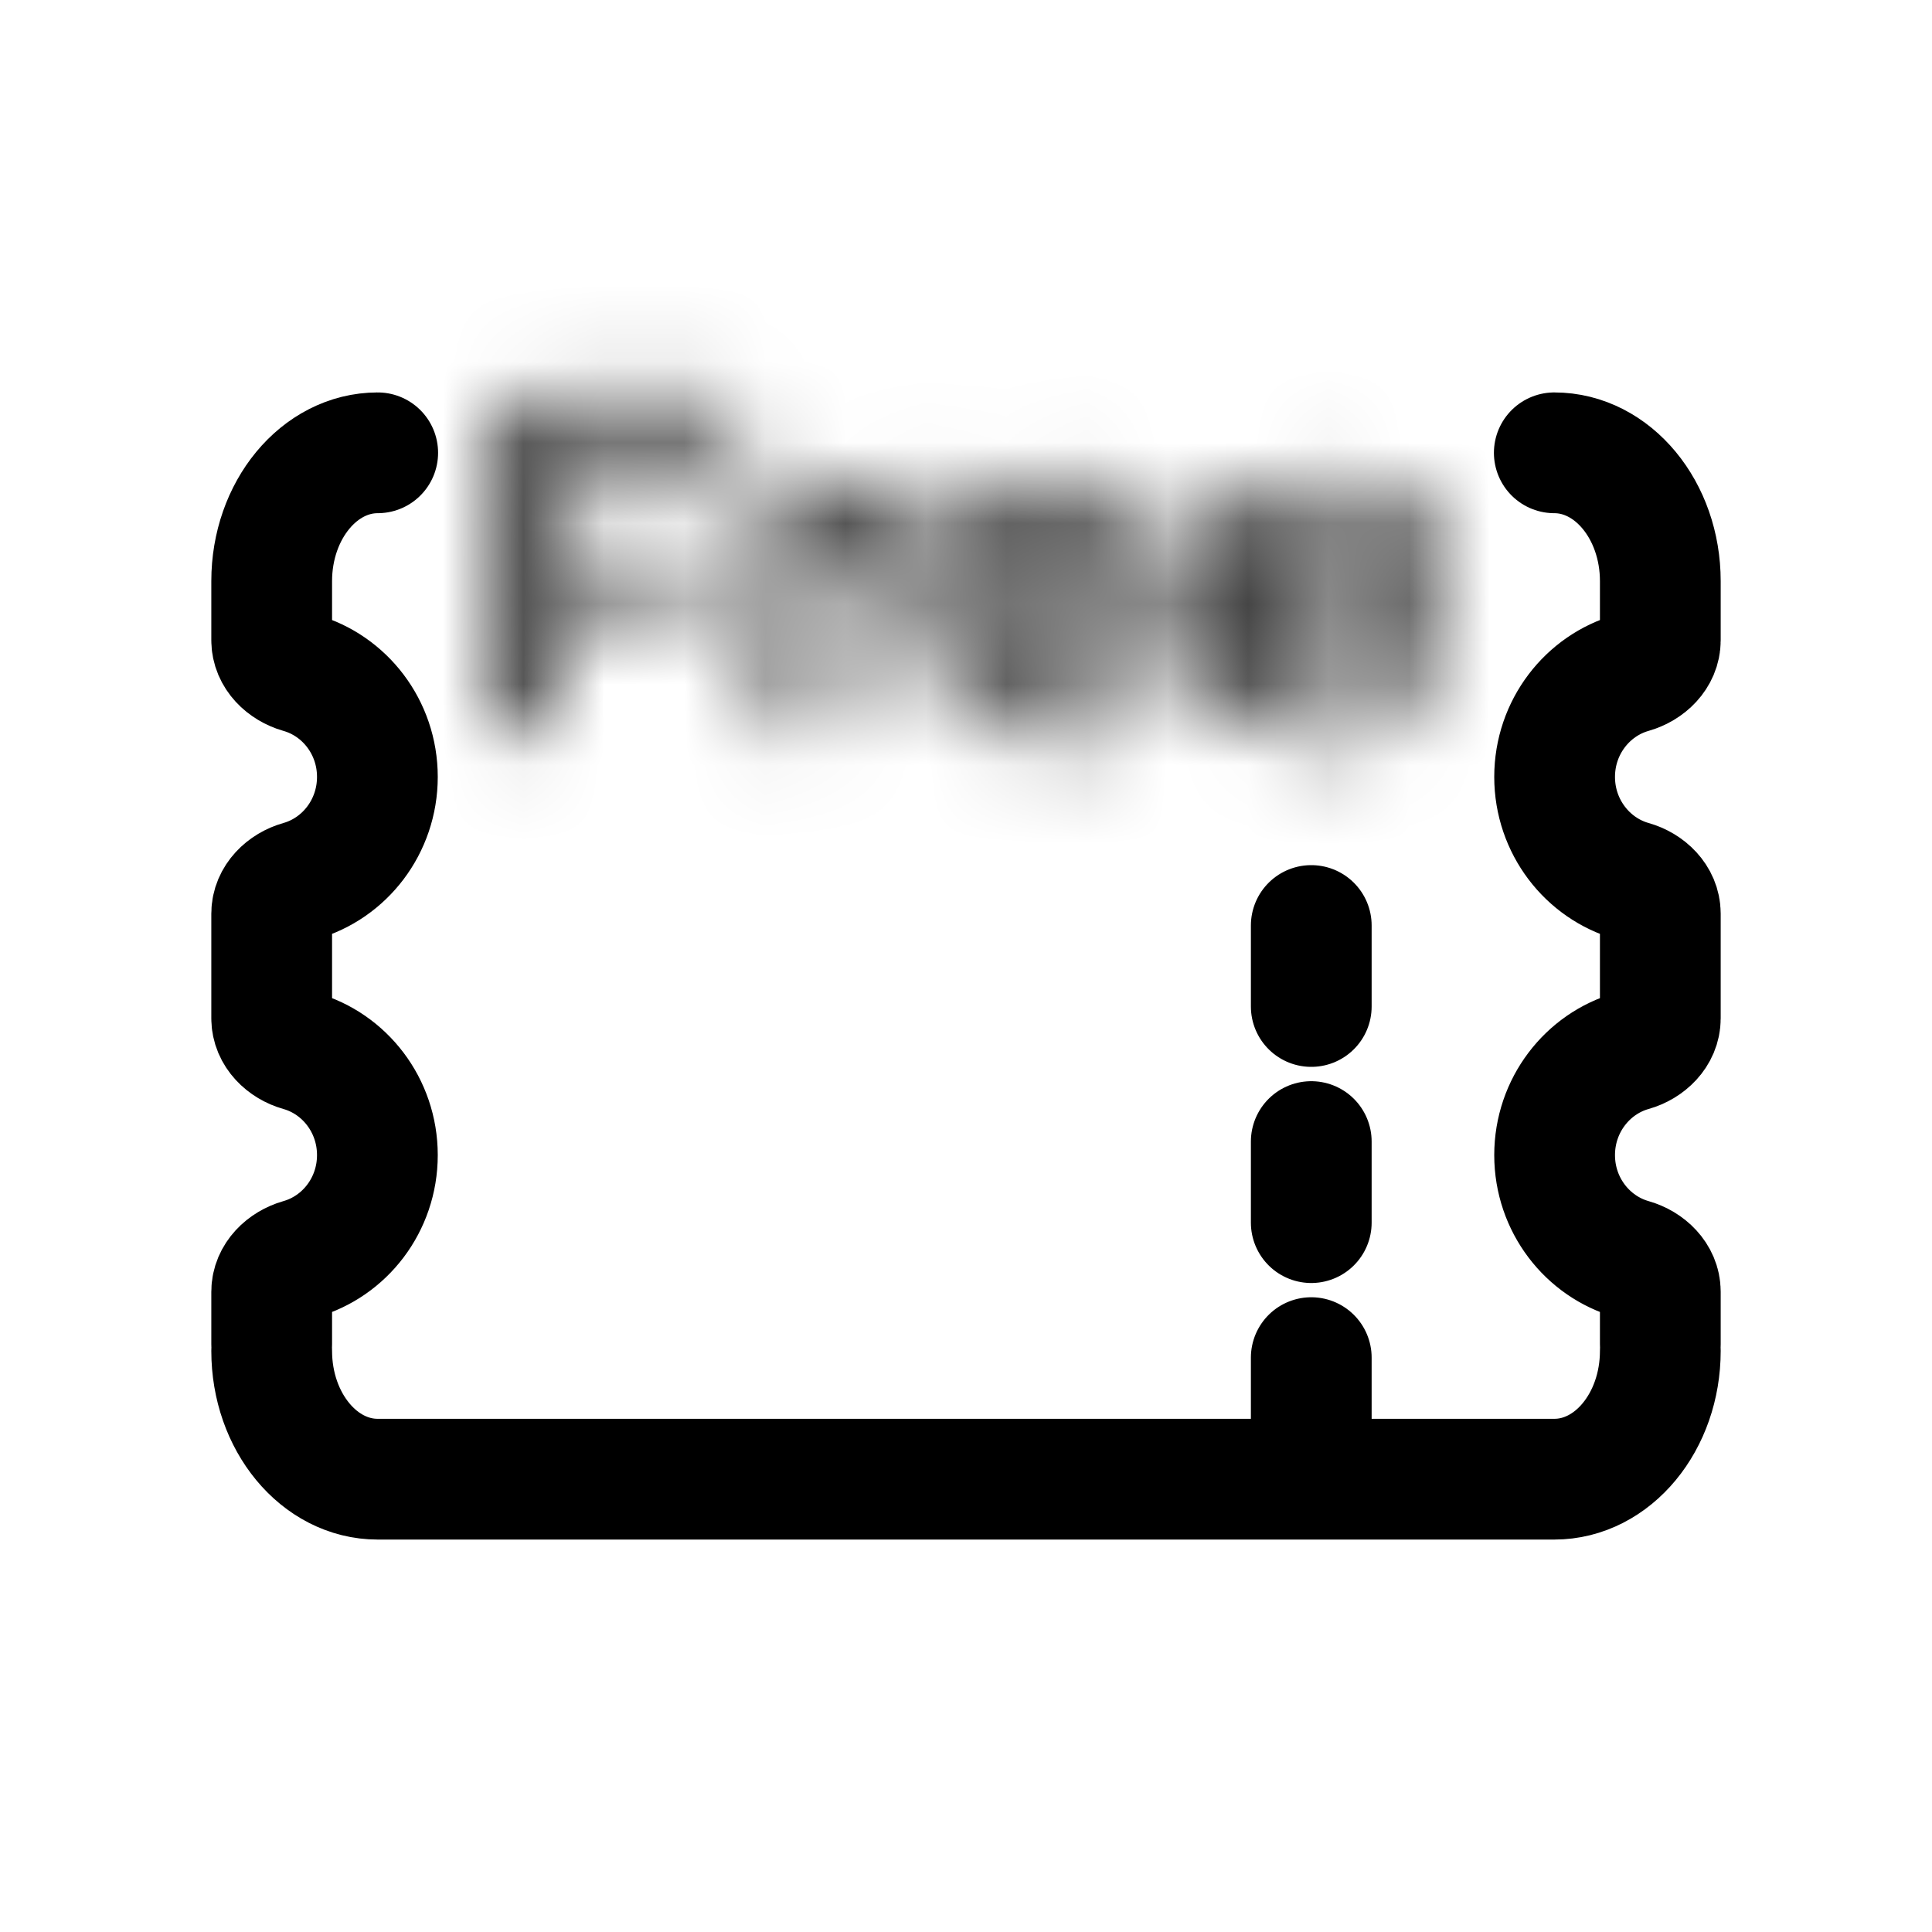<svg width="24" height="24" viewBox="0 0 24 24" fill="none" xmlns="http://www.w3.org/2000/svg">
<g id="Other=freebet, Size=24px, weight=regular">
<path id="betslip" d="M20.625 16.781C20.625 17.662 20.035 18.375 19.308 18.375L5.672 18.375M19.308 5.625C20.035 5.625 20.625 6.339 20.625 7.219L20.625 7.954C20.625 8.15 20.463 8.304 20.274 8.358C19.72 8.515 19.312 9.034 19.312 9.651C19.312 10.268 19.72 10.788 20.274 10.945C20.463 10.998 20.625 11.153 20.625 11.349L20.625 12.651C20.625 12.847 20.463 13.002 20.274 13.055C19.72 13.212 19.312 13.732 19.312 14.349C19.312 14.966 19.72 15.485 20.274 15.642C20.463 15.696 20.625 15.85 20.625 16.046L20.625 16.697M3.375 16.781C3.375 17.662 3.965 18.375 4.692 18.375L5.995 18.375M4.692 5.625C3.965 5.625 3.375 6.339 3.375 7.219L3.375 7.954C3.375 8.15 3.537 8.304 3.726 8.358C4.281 8.515 4.688 9.034 4.688 9.651C4.688 10.268 4.281 10.788 3.726 10.945C3.537 10.998 3.375 11.153 3.375 11.349L3.375 12.651C3.375 12.847 3.537 13.002 3.726 13.055C4.281 13.212 4.688 13.732 4.688 14.349C4.688 14.966 4.281 15.485 3.726 15.642C3.537 15.696 3.375 15.85 3.375 16.046L3.375 16.697M16.289 17.872L16.289 16.865M16.289 15.188L16.289 14.181M16.289 12.503L16.289 11.497" stroke="black" stroke-width="1.5" stroke-linecap="round" stroke-linejoin="round"/>
<g id="Free">
<mask id="path-2-inside-1_7195_184" fill="white">
<path d="M6.333 8.774C6.333 9 6.43 9.122 6.61 9.122H6.714C6.907 9.122 7.004 9.019 7.004 8.819V7.4H8.436C8.642 7.4 8.745 7.31 8.745 7.129V7.103C8.745 6.936 8.649 6.839 8.436 6.839H6.991V5.51H8.939C9.145 5.51 9.248 5.414 9.248 5.233V5.194C9.248 5.02 9.145 4.923 8.939 4.923H6.688C6.475 4.923 6.333 5.072 6.333 5.297V8.774Z"/>
<path d="M11.053 5.917C10.659 5.917 10.401 6.123 10.266 6.504C10.266 6.413 10.253 6.336 10.24 6.271C10.175 6.026 10.014 5.962 9.866 5.962C9.737 5.962 9.634 6.013 9.634 6.033V8.819C9.634 9.051 9.75 9.122 9.917 9.122H9.988C10.15 9.122 10.272 9.051 10.272 8.819V7.729C10.272 7.013 10.472 6.523 10.975 6.523C11.149 6.523 11.272 6.581 11.369 6.658C11.382 6.671 11.562 6.575 11.562 6.329C11.562 6.071 11.375 5.917 11.053 5.917Z"/>
<path d="M11.501 7.561C11.501 8.529 12.159 9.18 13.139 9.18C13.565 9.18 13.894 9.071 14.12 8.929C14.345 8.787 14.462 8.613 14.462 8.477C14.462 8.206 14.139 8.148 14.126 8.161C13.965 8.439 13.694 8.677 13.152 8.677C12.604 8.677 12.198 8.342 12.107 7.832C12.101 7.794 12.095 7.755 12.095 7.716H14.384C14.533 7.716 14.578 7.665 14.578 7.529V7.478C14.578 6.549 13.984 5.917 13.088 5.917C12.172 5.917 11.501 6.62 11.501 7.561ZM13.959 7.284H12.101C12.178 6.768 12.572 6.4 13.081 6.4C13.597 6.4 13.926 6.749 13.959 7.284Z"/>
<path d="M14.834 7.561C14.834 8.529 15.492 9.18 16.473 9.18C16.898 9.18 17.227 9.071 17.453 8.929C17.679 8.787 17.795 8.613 17.795 8.477C17.795 8.206 17.472 8.148 17.459 8.161C17.298 8.439 17.027 8.677 16.485 8.677C15.937 8.677 15.531 8.342 15.441 7.832C15.434 7.794 15.428 7.755 15.428 7.716H17.718C17.866 7.716 17.911 7.665 17.911 7.529V7.478C17.911 6.549 17.318 5.917 16.421 5.917C15.505 5.917 14.834 6.62 14.834 7.561ZM17.292 7.284H15.434C15.512 6.768 15.905 6.4 16.415 6.4C16.931 6.4 17.259 6.749 17.292 7.284Z"/>
</mask>
<path d="M7.004 7.4V5.9C6.175 5.9 5.504 6.572 5.504 7.4H7.004ZM6.991 6.839H5.491C5.491 7.667 6.162 8.339 6.991 8.339V6.839ZM6.991 5.51V4.01C6.162 4.01 5.491 4.682 5.491 5.51H6.991ZM10.266 6.504H8.766C8.766 7.234 9.291 7.858 10.01 7.982C10.73 8.106 11.434 7.694 11.679 7.007L10.266 6.504ZM10.24 6.271L11.711 5.977C11.705 5.948 11.698 5.919 11.691 5.89L10.24 6.271ZM11.369 6.658L12.429 5.598C12.39 5.559 12.349 5.522 12.306 5.487L11.369 6.658ZM14.126 8.161L13.066 7.101C12.974 7.192 12.895 7.295 12.829 7.407L14.126 8.161ZM12.107 7.832L10.628 8.079C10.629 8.084 10.63 8.089 10.63 8.094L12.107 7.832ZM12.095 7.716V6.216C11.266 6.216 10.595 6.888 10.595 7.716H12.095ZM13.959 7.284V8.784C14.372 8.784 14.767 8.613 15.051 8.312C15.334 8.011 15.481 7.607 15.456 7.194L13.959 7.284ZM12.101 7.284L10.617 7.062C10.553 7.493 10.679 7.932 10.964 8.263C11.249 8.594 11.664 8.784 12.101 8.784V7.284ZM17.459 8.161L16.399 7.101C16.307 7.192 16.228 7.295 16.163 7.407L17.459 8.161ZM15.441 7.832L13.961 8.079C13.962 8.084 13.963 8.089 13.964 8.094L15.441 7.832ZM15.428 7.716V6.216C14.599 6.216 13.928 6.888 13.928 7.716H15.428ZM17.292 7.284V8.784C17.705 8.784 18.1 8.613 18.384 8.312C18.667 8.011 18.814 7.607 18.789 7.194L17.292 7.284ZM15.434 7.284L13.951 7.062C13.886 7.493 14.013 7.932 14.298 8.263C14.582 8.594 14.998 8.784 15.434 8.784V7.284ZM4.833 8.774C4.833 9.07 4.892 9.541 5.23 9.966C5.612 10.448 6.152 10.622 6.61 10.622V7.622C6.888 7.622 7.289 7.736 7.578 8.1C7.822 8.407 7.833 8.704 7.833 8.774H4.833ZM6.61 10.622H6.714V7.622H6.61V10.622ZM6.714 10.622C7.067 10.622 7.595 10.524 8.017 10.08C8.427 9.65 8.504 9.138 8.504 8.819H5.504C5.504 8.7 5.532 8.34 5.845 8.011C6.171 7.669 6.554 7.622 6.714 7.622V10.622ZM8.504 8.819V7.4H5.504V8.819H8.504ZM7.004 8.9H8.436V5.9H7.004V8.9ZM8.436 8.9C8.725 8.9 9.221 8.841 9.656 8.461C10.128 8.048 10.245 7.507 10.245 7.129H7.245C7.245 6.932 7.311 6.527 7.68 6.204C8.011 5.914 8.353 5.9 8.436 5.9V8.9ZM10.245 7.129V7.103H7.245V7.129H10.245ZM10.245 7.103C10.245 6.73 10.129 6.198 9.667 5.787C9.237 5.405 8.741 5.339 8.436 5.339V8.339C8.344 8.339 8.002 8.321 7.674 8.029C7.314 7.709 7.245 7.31 7.245 7.103H10.245ZM8.436 5.339H6.991V8.339H8.436V5.339ZM8.491 6.839V5.51H5.491V6.839H8.491ZM6.991 7.01H8.939V4.01H6.991V7.01ZM8.939 7.01C9.251 7.01 9.75 6.939 10.178 6.551C10.633 6.139 10.748 5.609 10.748 5.233H7.748C7.748 5.038 7.812 4.646 8.164 4.328C8.489 4.033 8.833 4.01 8.939 4.01V7.01ZM10.748 5.233V5.194H7.748V5.233H10.748ZM10.748 5.194C10.748 4.806 10.624 4.279 10.169 3.873C9.743 3.495 9.251 3.423 8.939 3.423V6.423C8.833 6.423 8.495 6.4 8.173 6.114C7.821 5.8 7.748 5.408 7.748 5.194H10.748ZM8.939 3.423H6.688V6.423H8.939V3.423ZM6.688 3.423C6.22 3.423 5.721 3.595 5.343 3.992C4.972 4.383 4.833 4.869 4.833 5.297H7.833C7.833 5.501 7.765 5.8 7.518 6.059C7.264 6.326 6.943 6.423 6.688 6.423V3.423ZM4.833 5.297V8.774H7.833V5.297H4.833ZM11.053 4.417C10.581 4.417 10.086 4.546 9.655 4.873C9.236 5.191 8.991 5.611 8.852 6.001L11.679 7.007C11.675 7.016 11.627 7.142 11.469 7.262C11.3 7.391 11.13 7.417 11.053 7.417V4.417ZM11.766 6.504C11.766 6.27 11.732 6.081 11.711 5.977L8.769 6.566C8.774 6.59 8.766 6.557 8.766 6.504H11.766ZM11.691 5.89C11.585 5.487 11.352 5.08 10.943 4.795C10.554 4.523 10.149 4.462 9.866 4.462V7.462C9.731 7.462 9.48 7.433 9.225 7.254C8.951 7.063 8.831 6.811 8.789 6.653L11.691 5.89ZM9.866 4.462C9.611 4.462 9.379 4.511 9.186 4.581C9.095 4.615 8.969 4.668 8.837 4.754C8.776 4.793 8.663 4.872 8.546 4.996C8.489 5.057 8.134 5.426 8.134 6.033H11.134C11.134 6.361 11.027 6.609 10.951 6.748C10.873 6.892 10.786 6.993 10.73 7.053C10.62 7.17 10.516 7.241 10.466 7.273C10.357 7.343 10.266 7.381 10.216 7.399C10.108 7.438 9.992 7.462 9.866 7.462V4.462ZM8.134 6.033V8.819H11.134V6.033H8.134ZM8.134 8.819C8.134 9.164 8.221 9.717 8.688 10.153C9.136 10.573 9.658 10.622 9.917 10.622V7.622C10.009 7.622 10.389 7.637 10.737 7.962C11.104 8.305 11.134 8.706 11.134 8.819H8.134ZM9.917 10.622H9.988V7.622H9.917V10.622ZM9.988 10.622C10.257 10.622 10.766 10.567 11.207 10.161C11.671 9.734 11.772 9.187 11.772 8.819H8.772C8.772 8.683 8.812 8.288 9.175 7.954C9.514 7.642 9.881 7.622 9.988 7.622V10.622ZM11.772 8.819V7.729H8.772V8.819H11.772ZM11.772 7.729C11.772 7.616 11.78 7.544 11.787 7.506C11.794 7.465 11.795 7.495 11.759 7.562C11.72 7.636 11.63 7.767 11.46 7.875C11.283 7.988 11.104 8.023 10.975 8.023V5.023C10.595 5.023 10.202 5.119 9.846 5.346C9.497 5.569 9.263 5.867 9.111 6.153C8.828 6.685 8.772 7.277 8.772 7.729H11.772ZM10.975 8.023C10.89 8.023 10.785 8.008 10.674 7.966C10.565 7.925 10.484 7.871 10.432 7.83L12.306 5.487C11.979 5.226 11.534 5.023 10.975 5.023V8.023ZM10.308 7.719C10.763 8.174 11.307 8.162 11.417 8.159C11.604 8.153 11.748 8.114 11.82 8.092C11.975 8.045 12.094 7.982 12.168 7.938C12.328 7.843 12.473 7.722 12.597 7.581C12.861 7.28 13.062 6.85 13.062 6.329H10.062C10.062 6.054 10.173 5.795 10.343 5.6C10.42 5.513 10.518 5.428 10.641 5.356C10.696 5.323 10.799 5.267 10.942 5.224C11.007 5.204 11.146 5.166 11.329 5.16C11.435 5.157 11.976 5.145 12.429 5.598L10.308 7.719ZM13.062 6.329C13.062 5.807 12.855 5.254 12.376 4.863C11.937 4.506 11.433 4.417 11.053 4.417V7.417C10.995 7.417 10.745 7.404 10.481 7.189C10.176 6.941 10.062 6.594 10.062 6.329H13.062ZM10.001 7.561C10.001 8.394 10.291 9.2 10.898 9.8C11.503 10.399 12.31 10.68 13.139 10.68V7.68C13.061 7.68 13.019 7.667 13.005 7.662C12.992 7.657 12.997 7.657 13.007 7.667C13.018 7.677 13.019 7.684 13.016 7.677C13.013 7.668 13.001 7.633 13.001 7.561H10.001ZM13.139 10.68C13.823 10.68 14.434 10.503 14.918 10.199L13.322 7.659C13.355 7.638 13.307 7.68 13.139 7.68V10.68ZM14.918 10.199C15.307 9.954 15.962 9.385 15.962 8.477H12.962C12.962 8.129 13.101 7.902 13.165 7.815C13.239 7.714 13.304 7.67 13.322 7.659L14.918 10.199ZM15.962 8.477C15.962 7.62 15.407 7.118 15.04 6.909C14.861 6.807 14.686 6.746 14.541 6.71C14.47 6.693 14.379 6.675 14.275 6.666C14.229 6.662 14.138 6.655 14.026 6.663C13.973 6.667 13.87 6.677 13.746 6.71C13.667 6.73 13.351 6.815 13.066 7.101L15.187 9.222C14.902 9.507 14.587 9.591 14.51 9.611C14.388 9.643 14.289 9.652 14.238 9.656C14.132 9.663 14.05 9.657 14.013 9.654C13.93 9.647 13.866 9.633 13.827 9.624C13.746 9.604 13.654 9.572 13.557 9.517C13.355 9.402 12.962 9.064 12.962 8.477H15.962ZM12.829 7.407C12.84 7.389 12.893 7.308 13.004 7.241C13.12 7.171 13.195 7.177 13.152 7.177V10.177C13.651 10.177 14.133 10.065 14.56 9.806C14.982 9.55 15.251 9.21 15.423 8.915L12.829 7.407ZM13.152 7.177C13.189 7.177 13.293 7.192 13.405 7.282C13.518 7.374 13.57 7.49 13.584 7.571L10.63 8.094C10.854 9.358 11.916 10.177 13.152 10.177V7.177ZM13.587 7.586C13.586 7.581 13.586 7.578 13.585 7.575C13.585 7.572 13.585 7.572 13.585 7.572C13.585 7.572 13.585 7.573 13.585 7.576C13.586 7.579 13.586 7.583 13.587 7.588C13.589 7.608 13.595 7.654 13.595 7.716H10.595C10.595 7.9 10.625 8.062 10.628 8.079L13.587 7.586ZM12.095 9.216H14.384V6.216H12.095V9.216ZM14.384 9.216C14.553 9.216 15.127 9.204 15.597 8.734C16.07 8.261 16.078 7.684 16.078 7.529H13.078C13.078 7.51 13.062 7.026 13.476 6.613C13.887 6.202 14.364 6.216 14.384 6.216V9.216ZM16.078 7.529V7.478H13.078V7.529H16.078ZM16.078 7.478C16.078 6.692 15.822 5.911 15.257 5.316C14.684 4.713 13.903 4.417 13.088 4.417V7.417C13.135 7.417 13.146 7.425 13.135 7.42C13.129 7.418 13.121 7.413 13.11 7.406C13.1 7.399 13.09 7.391 13.082 7.382C13.063 7.362 13.06 7.35 13.063 7.358C13.066 7.368 13.078 7.405 13.078 7.478H16.078ZM13.088 4.417C11.289 4.417 10.001 5.847 10.001 7.561H13.001C13.001 7.505 13.011 7.469 13.018 7.451C13.025 7.433 13.032 7.426 13.032 7.426C13.033 7.425 13.033 7.425 13.035 7.424C13.037 7.423 13.053 7.417 13.088 7.417V4.417ZM13.959 5.784H12.101V8.784H13.959V5.784ZM13.584 7.507C13.575 7.568 13.539 7.667 13.439 7.758C13.335 7.852 13.201 7.9 13.081 7.9V4.9C11.757 4.9 10.794 5.885 10.617 7.062L13.584 7.507ZM13.081 7.9C12.985 7.9 12.793 7.858 12.63 7.691C12.478 7.536 12.462 7.389 12.461 7.374L15.456 7.194C15.423 6.643 15.226 6.055 14.773 5.592C14.308 5.117 13.694 4.9 13.081 4.9V7.9ZM13.334 7.561C13.334 8.394 13.624 9.2 14.231 9.8C14.836 10.399 15.644 10.68 16.473 10.68V7.68C16.394 7.68 16.352 7.667 16.338 7.662C16.325 7.657 16.33 7.657 16.34 7.667C16.351 7.677 16.353 7.684 16.35 7.677C16.346 7.668 16.334 7.633 16.334 7.561H13.334ZM16.473 10.68C17.157 10.68 17.767 10.503 18.251 10.199L16.655 7.659C16.688 7.638 16.64 7.68 16.473 7.68V10.68ZM18.251 10.199C18.64 9.954 19.295 9.385 19.295 8.477H16.295C16.295 8.129 16.434 7.902 16.498 7.815C16.572 7.714 16.638 7.67 16.655 7.659L18.251 10.199ZM19.295 8.477C19.295 7.62 18.741 7.118 18.373 6.909C18.194 6.807 18.02 6.746 17.875 6.71C17.803 6.693 17.712 6.675 17.609 6.666C17.562 6.662 17.472 6.655 17.36 6.663C17.306 6.667 17.204 6.677 17.08 6.71C17.001 6.73 16.685 6.815 16.399 7.101L18.52 9.222C18.235 9.507 17.921 9.591 17.843 9.611C17.721 9.643 17.622 9.652 17.571 9.656C17.465 9.663 17.383 9.657 17.346 9.654C17.263 9.647 17.199 9.633 17.16 9.624C17.079 9.604 16.988 9.572 16.891 9.517C16.688 9.402 16.295 9.064 16.295 8.477H19.295ZM16.163 7.407C16.173 7.389 16.226 7.308 16.338 7.241C16.453 7.171 16.528 7.177 16.485 7.177V10.177C16.985 10.177 17.466 10.065 17.893 9.806C18.316 9.55 18.585 9.21 18.756 8.915L16.163 7.407ZM16.485 7.177C16.523 7.177 16.627 7.192 16.738 7.282C16.851 7.374 16.903 7.49 16.918 7.571L13.964 8.094C14.188 9.358 15.249 10.177 16.485 10.177V7.177ZM16.92 7.586C16.919 7.581 16.919 7.578 16.919 7.575C16.918 7.572 16.918 7.572 16.918 7.572C16.918 7.572 16.918 7.573 16.919 7.576C16.919 7.579 16.919 7.583 16.92 7.588C16.923 7.608 16.928 7.654 16.928 7.716H13.928C13.928 7.9 13.958 8.062 13.961 8.079L16.92 7.586ZM15.428 9.216H17.718V6.216H15.428V9.216ZM17.718 9.216C17.886 9.216 18.46 9.204 18.93 8.734C19.404 8.261 19.411 7.684 19.411 7.529H16.411C16.411 7.51 16.396 7.026 16.809 6.613C17.22 6.202 17.697 6.216 17.718 6.216V9.216ZM19.411 7.529V7.478H16.411V7.529H19.411ZM19.411 7.478C19.411 6.692 19.155 5.911 18.59 5.316C18.017 4.713 17.236 4.417 16.421 4.417V7.417C16.468 7.417 16.48 7.425 16.468 7.42C16.462 7.418 16.454 7.413 16.444 7.406C16.433 7.399 16.423 7.391 16.415 7.382C16.396 7.362 16.393 7.35 16.396 7.358C16.399 7.368 16.411 7.405 16.411 7.478H19.411ZM16.421 4.417C14.622 4.417 13.334 5.847 13.334 7.561H16.334C16.334 7.505 16.344 7.469 16.351 7.451C16.358 7.433 16.365 7.426 16.366 7.426C16.366 7.425 16.366 7.425 16.368 7.424C16.37 7.423 16.386 7.417 16.421 7.417V4.417ZM17.292 5.784H15.434V8.784H17.292V5.784ZM16.918 7.507C16.909 7.568 16.872 7.667 16.772 7.758C16.668 7.852 16.534 7.9 16.415 7.9V4.9C15.09 4.9 14.127 5.885 13.951 7.062L16.918 7.507ZM16.415 7.9C16.318 7.9 16.127 7.858 15.963 7.691C15.811 7.536 15.795 7.389 15.794 7.374L18.789 7.194C18.756 6.643 18.559 6.055 18.106 5.592C17.641 5.117 17.027 4.9 16.415 4.9V7.9Z" fill="black" mask="url(#path-2-inside-1_7195_184)"/>
</g>
</g>
</svg>
